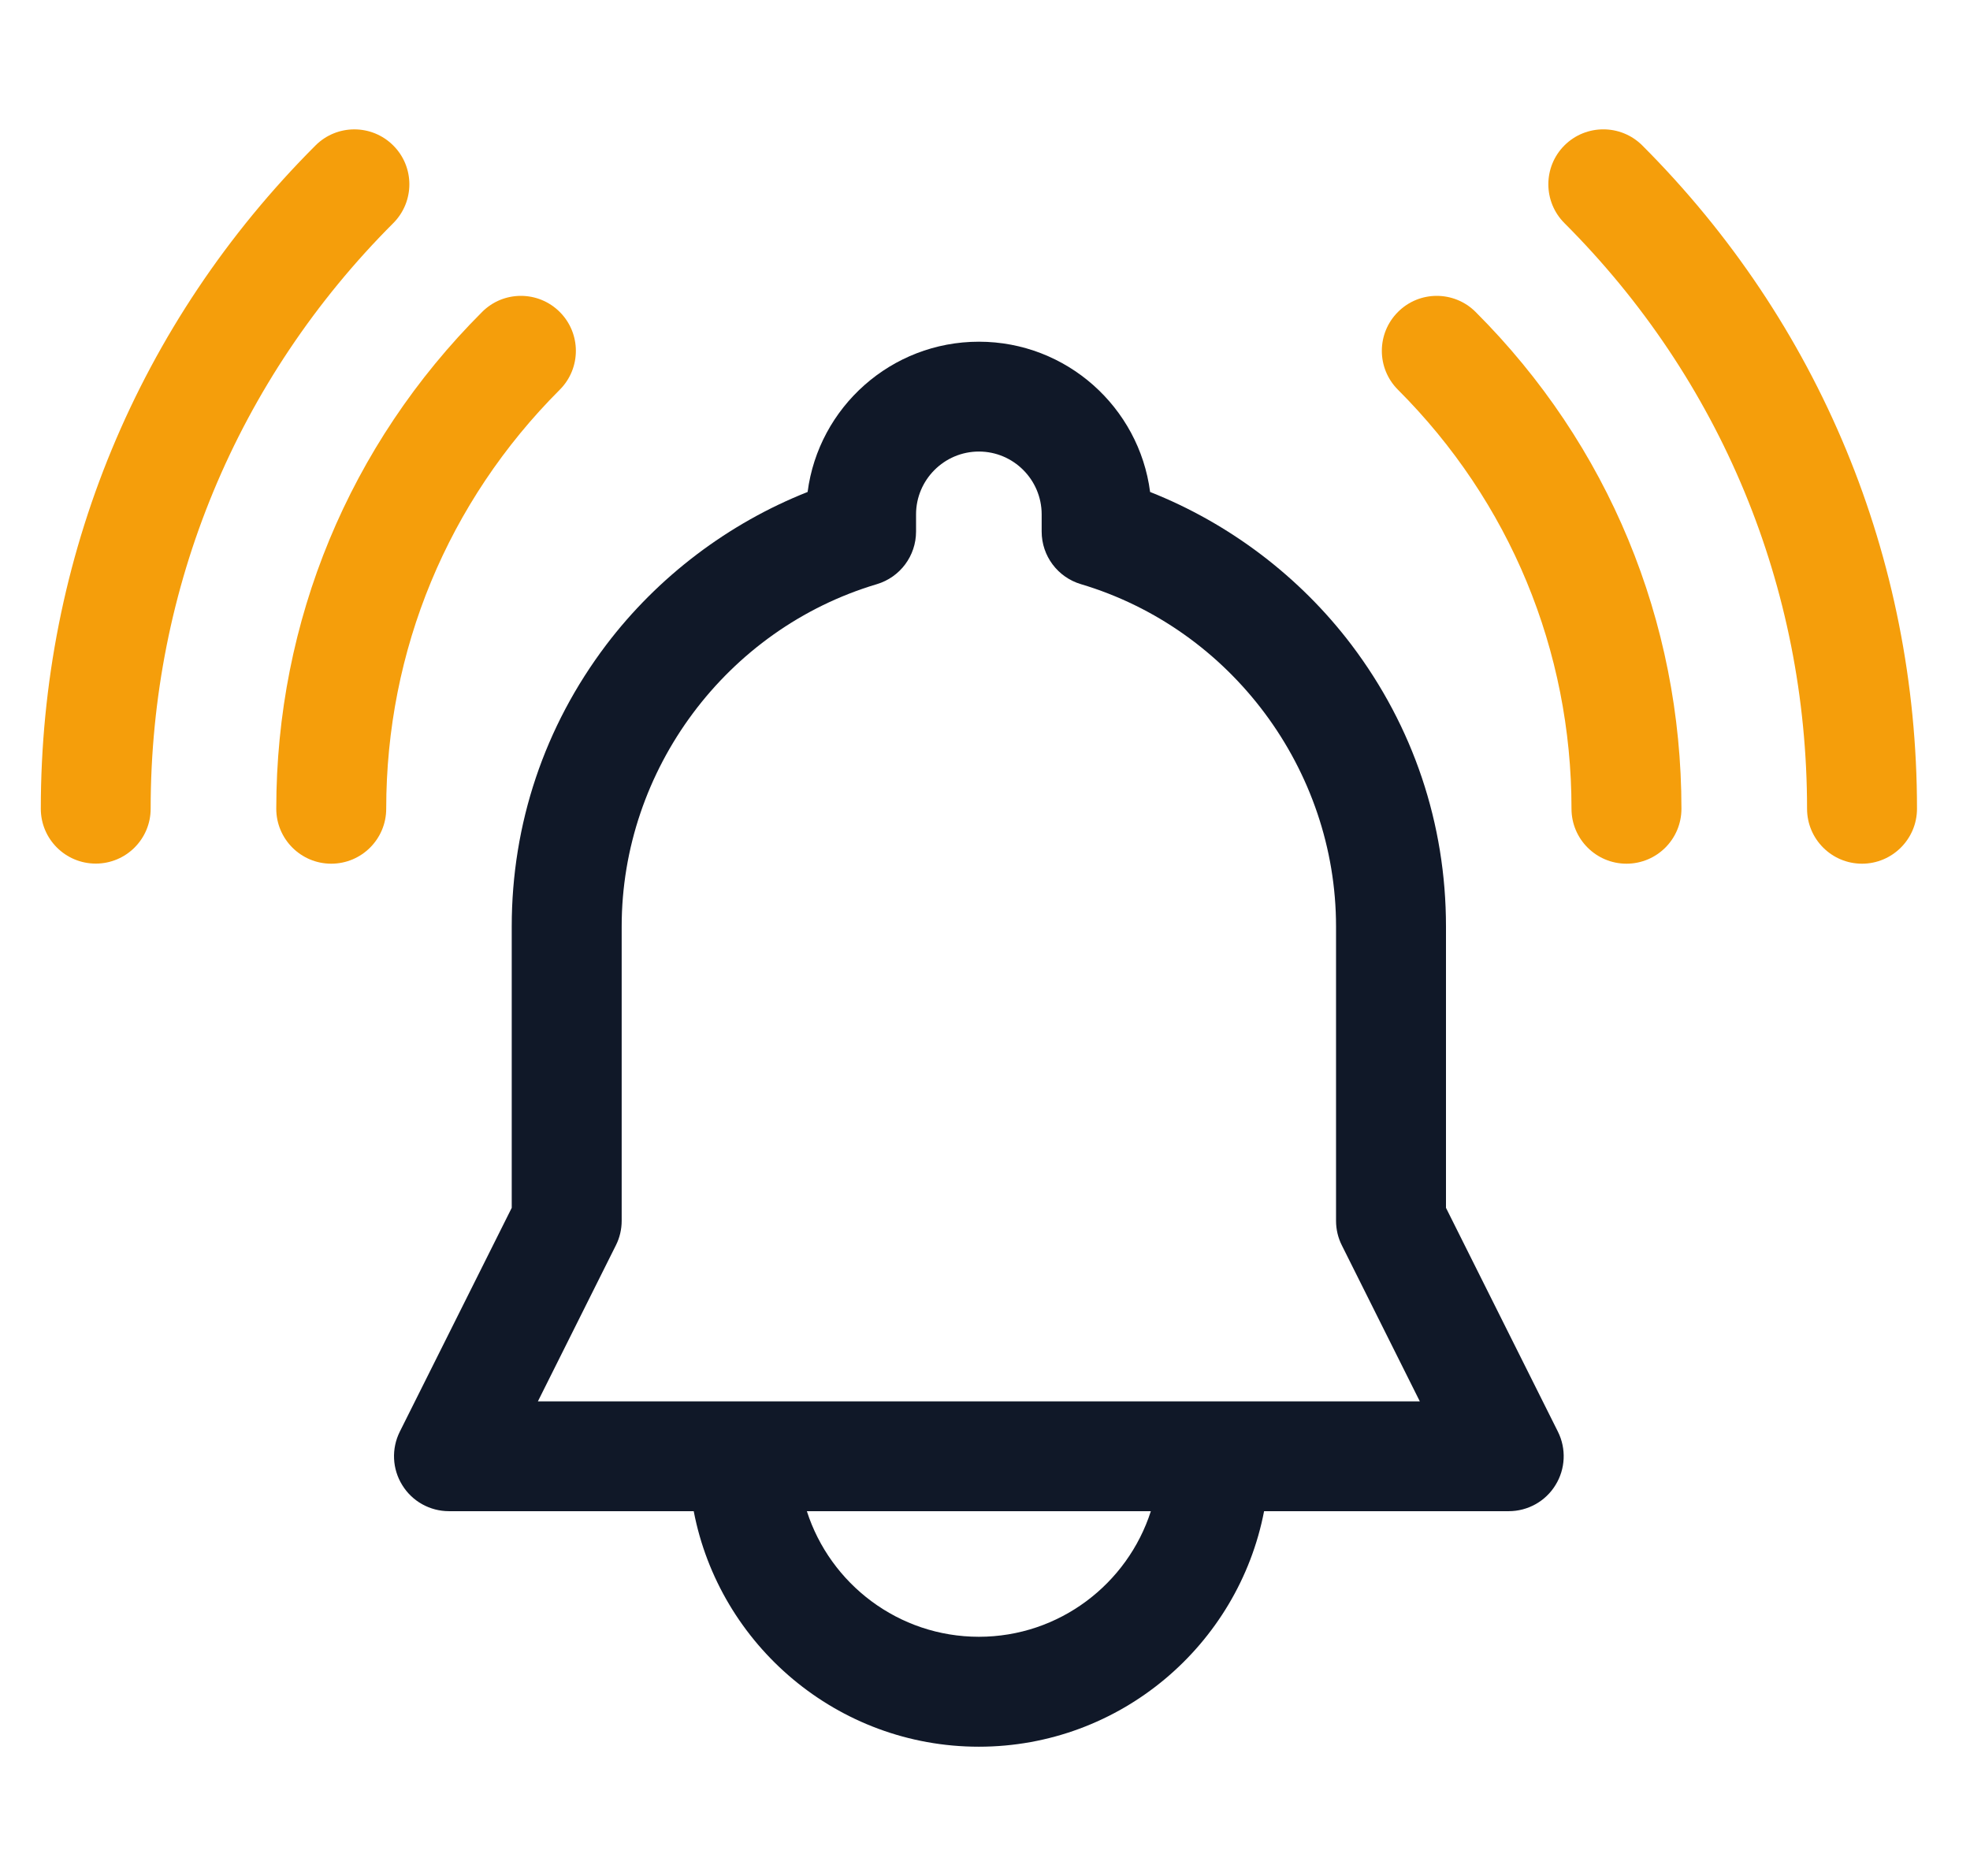 <svg width="21" viewBox="0 0 21 20" fill="none" preserveAspectRatio="xMidYMid meet" xmlns="http://www.w3.org/2000/svg">
<g clip-path="url(#clip0_9065_114127)">
<path d="M17.506 1.55C17.277 1.322 16.906 1.322 16.677 1.55C16.448 1.779 16.448 2.15 16.677 2.379C18.345 4.047 19.263 6.263 19.263 8.622C19.263 8.945 19.525 9.208 19.849 9.208C20.172 9.208 20.435 8.945 20.435 8.622C20.435 5.95 19.394 3.439 17.506 1.55Z" fill="#F59E0B"/>
<path d="M4.192 1.551C3.963 1.322 3.592 1.322 3.363 1.551C1.475 3.439 0.435 5.951 0.435 8.622C0.435 8.945 0.697 9.207 1.021 9.207C1.344 9.207 1.606 8.945 1.606 8.622C1.606 6.264 2.525 4.047 4.192 2.379C4.421 2.15 4.421 1.779 4.192 1.551Z" fill="#F59E0B"/>
<path d="M14.902 3.326C14.673 3.555 14.673 3.926 14.902 4.155C16.095 5.348 16.752 6.934 16.752 8.622C16.752 8.946 17.015 9.208 17.338 9.208C17.662 9.208 17.924 8.946 17.924 8.622C17.924 6.621 17.145 4.74 15.73 3.326C15.501 3.097 15.13 3.097 14.902 3.326Z" fill="#F59E0B"/>
<path d="M5.967 3.326C5.738 3.097 5.367 3.097 5.139 3.326C3.724 4.741 2.945 6.621 2.945 8.622C2.945 8.945 3.207 9.208 3.531 9.208C3.855 9.208 4.117 8.945 4.117 8.622C4.117 6.934 4.774 5.348 5.967 4.155C6.196 3.926 6.196 3.555 5.967 3.326Z" fill="#F59E0B"/>
<path d="M15.414 12.877V9.877C15.414 8.783 15.065 7.745 14.406 6.874C13.855 6.147 13.104 5.579 12.26 5.245C12.143 4.342 11.369 3.643 10.435 3.643C9.5 3.643 8.726 4.342 8.609 5.245C7.765 5.579 7.014 6.147 6.463 6.874C5.804 7.745 5.455 8.783 5.455 9.877V12.877L4.262 15.263C4.171 15.445 4.181 15.661 4.288 15.833C4.394 16.006 4.583 16.111 4.786 16.111H7.395C7.669 17.539 8.928 18.622 10.434 18.622C11.941 18.622 13.2 17.539 13.475 16.111H16.083C16.286 16.111 16.475 16.006 16.581 15.833C16.688 15.661 16.698 15.445 16.607 15.263L15.414 12.877ZM10.435 17.45C9.578 17.45 8.85 16.887 8.601 16.111H12.268C12.019 16.887 11.291 17.45 10.435 17.45ZM12.945 14.94H7.924H5.734L6.565 13.277C6.606 13.196 6.627 13.106 6.627 13.015V9.877C6.627 8.205 7.745 6.705 9.347 6.228C9.595 6.154 9.765 5.926 9.765 5.667V5.484C9.765 5.115 10.066 4.814 10.435 4.814C10.804 4.814 11.104 5.115 11.104 5.484V5.667C11.104 5.926 11.274 6.154 11.523 6.228C13.124 6.705 14.242 8.205 14.242 9.877V13.015C14.242 13.106 14.263 13.196 14.304 13.277L15.135 14.94H12.945Z" fill="#101828"/>
</g>
<defs>
<clipPath id="clip0_9065_114127">
<rect width="20" height="20" fill="white" transform="translate(0.435)"/>
</clipPath>
</defs>
</svg>
